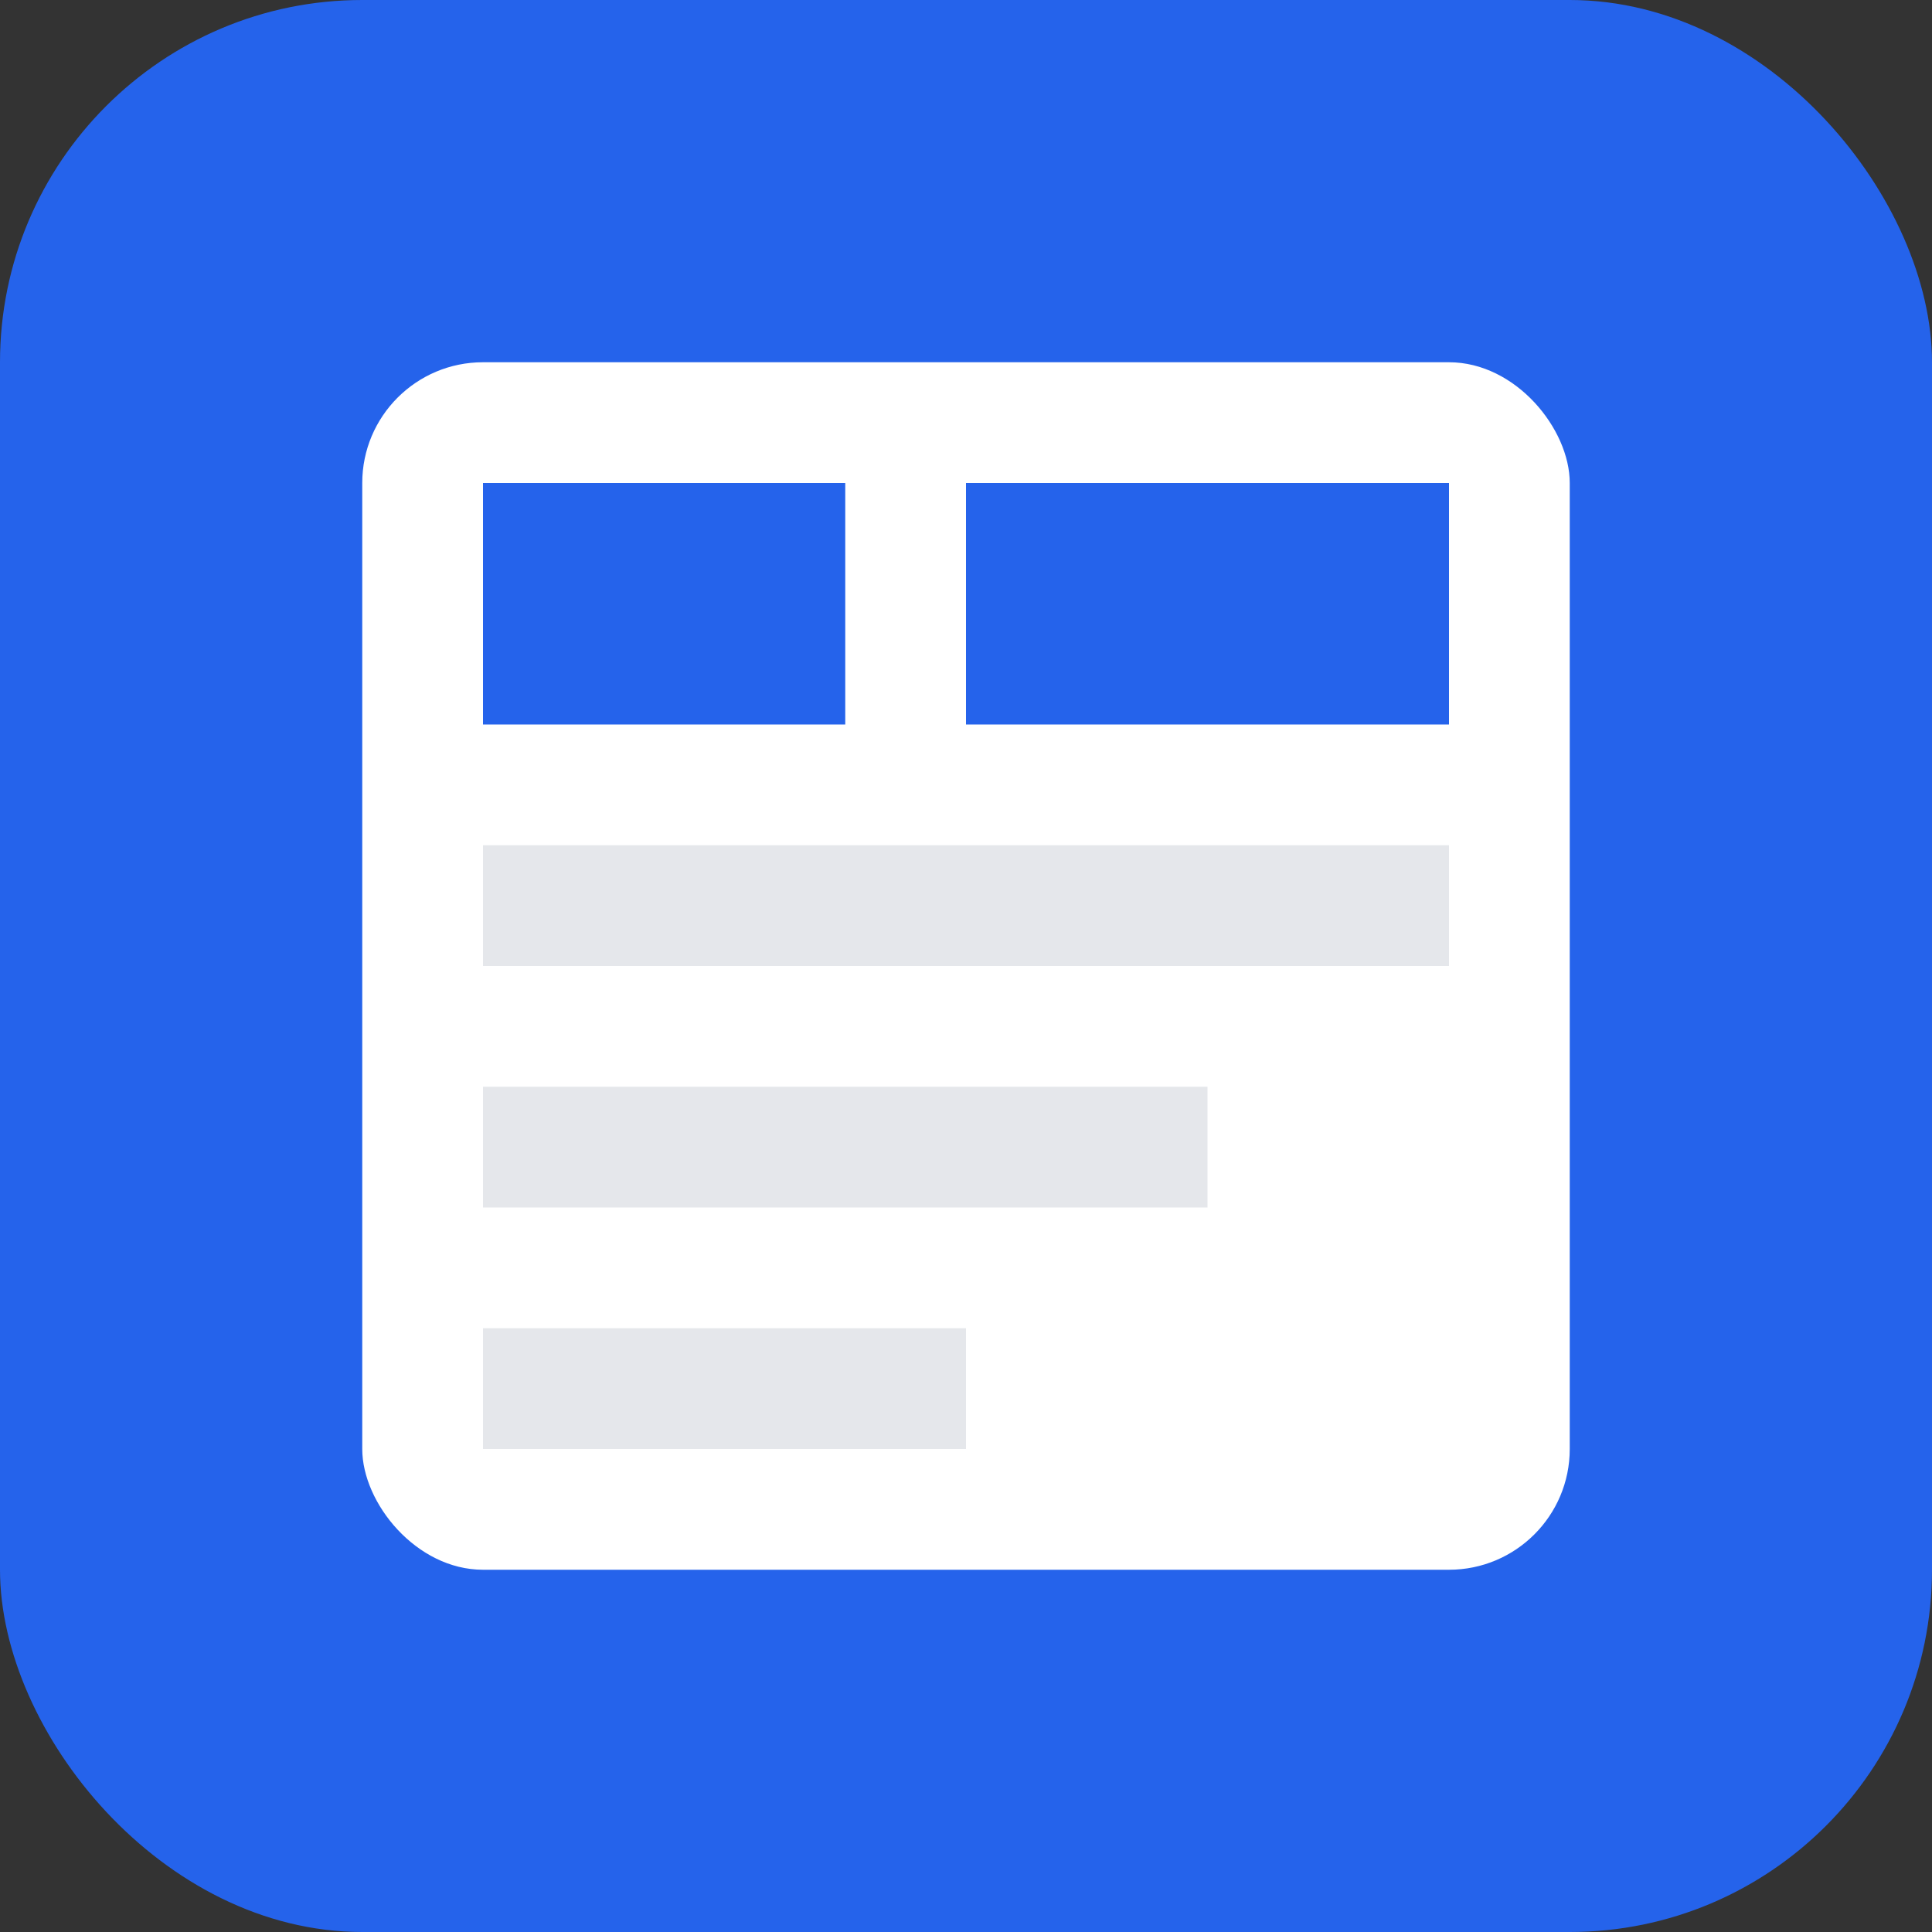 <svg width="32" height="32" viewBox="0 0 32 32" fill="none" xmlns="http://www.w3.org/2000/svg">
  <rect x="0" y="0" width="32" height="32" fill="#333333" stroke="none"/>
  <!-- MANDATORY COMPLIANCE RULES - XALA UI SYSTEM v5 -->
  <!-- ❌ NO raw HTML elements (div, span, p, h1-h6, button, input, etc.) in pages -->
  <!-- ✅ ONLY semantic components from @xala-technologies/ui-system -->
  <!-- ❌ NO hardcoded styling (no style prop, no arbitrary Tailwind values) -->
  <!-- ✅ MANDATORY design token usage for all colors, spacing, typography -->
  <!-- ✅ Enhanced 8pt Grid System - all spacing in 8px increments -->
  <!-- ✅ WCAG 2.2 AAA compliance for accessibility -->
  <!-- ❌ NO hardcoded user-facing text - ALL text must use t() function -->
  <!-- ✅ MANDATORY localization: English, Norwegian Bokmål, French, Arabic -->
  <!-- ✅ Explicit TypeScript return types (no 'any' types) -->
  <!-- ✅ SOLID principles and component composition -->
  <!-- ✅ Maximum 200 lines per file, 20 lines per function -->
  
  <rect width="32" height="32" rx="6" fill="#2563eb"/>
  <rect x="6" y="6" width="20" height="20" rx="2" fill="white"/>
  <rect x="8" y="8" width="6" height="4" fill="#2563eb"/>
  <rect x="16" y="8" width="8" height="4" fill="#2563eb"/>
  <rect x="8" y="14" width="16" height="2" fill="#e5e7eb"/>
  <rect x="8" y="18" width="12" height="2" fill="#e5e7eb"/>
  <rect x="8" y="22" width="8" height="2" fill="#e5e7eb"/>
</svg>
